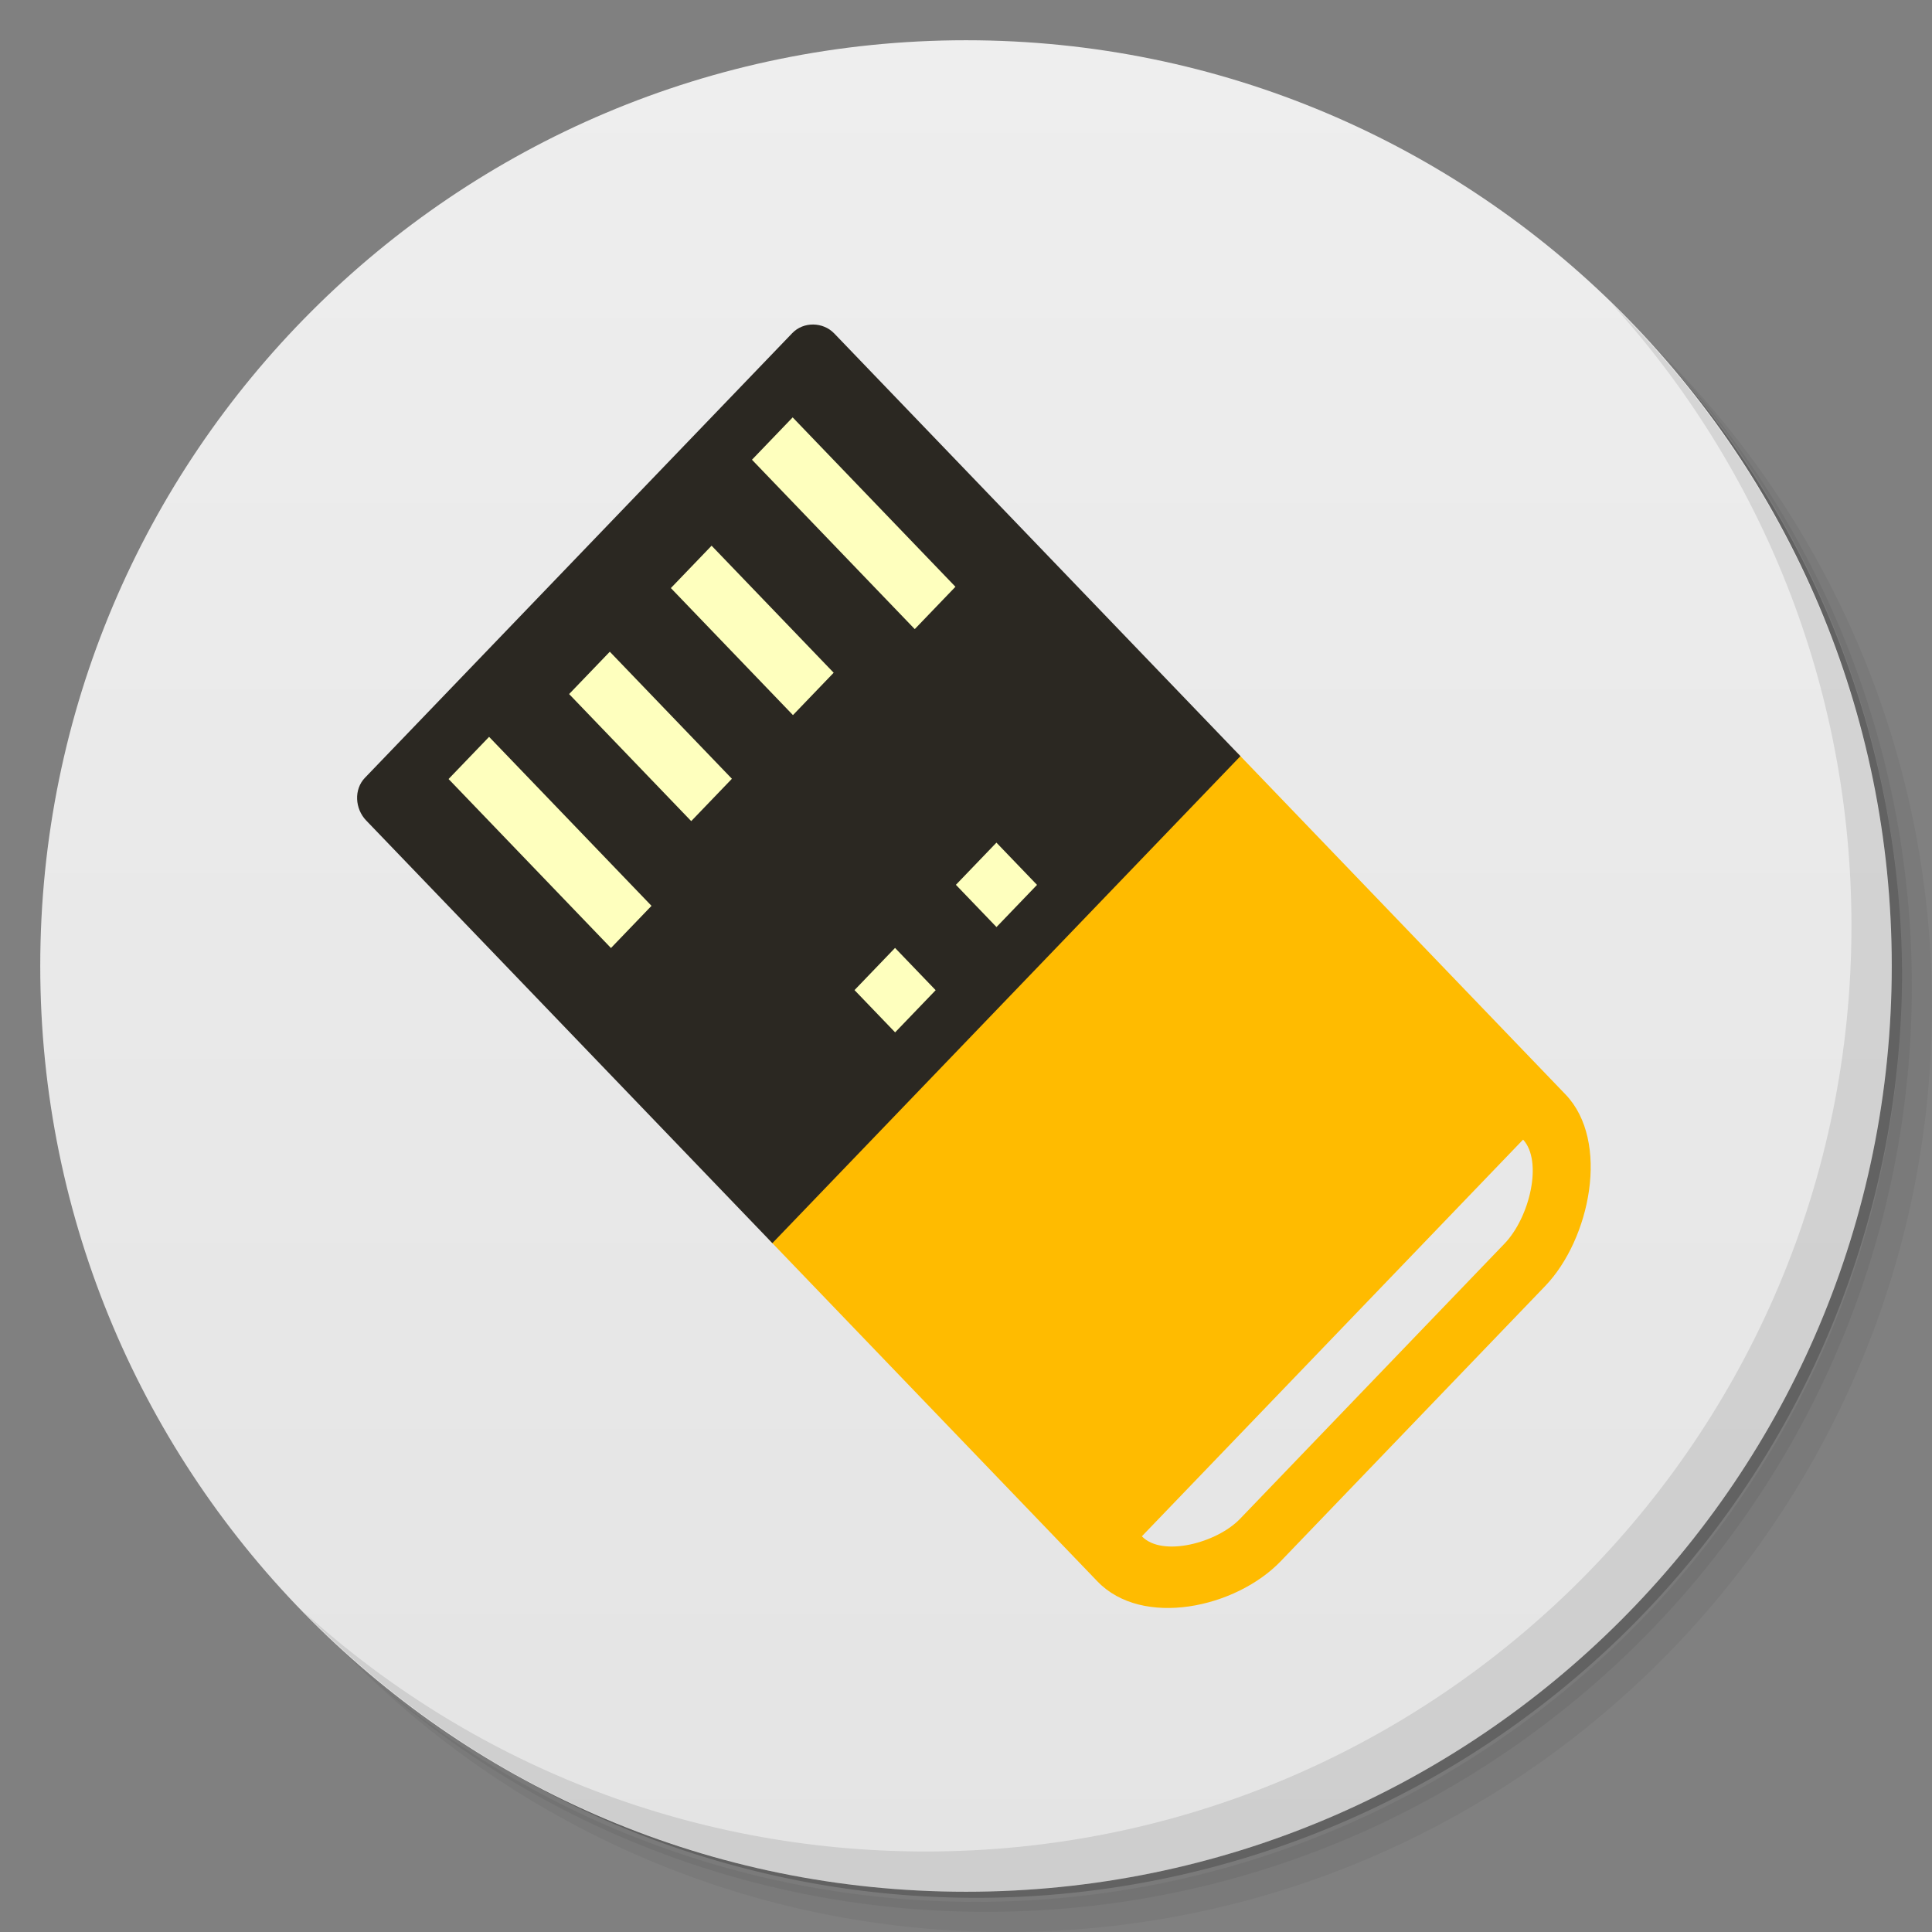 <?xml version="1.0" encoding="UTF-8" standalone="no"?>
<svg
   xmlns:dc="http://purl.org/dc/elements/1.1/"
   xmlns:cc="http://creativecommons.org/ns#"
   xmlns:rdf="http://www.w3.org/1999/02/22-rdf-syntax-ns#"
   xmlns:svg="http://www.w3.org/2000/svg"
   xmlns="http://www.w3.org/2000/svg"
   xmlns:sodipodi="http://sodipodi.sourceforge.net/DTD/sodipodi-0.dtd"
   xmlns:inkscape="http://www.inkscape.org/namespaces/inkscape"
   viewBox="0 0 48 48"
   id="svg2"
   version="1.1"
   inkscape:version="0.91 r13725"
   sodipodi:docname="cellwriter.svg">
  <rect x="0" y="0" width="48" height="48" fill="#808080" stroke="none"/>
  <sodipodi:namedview
     pagecolor="#ffffff"
     bordercolor="#666666"
     borderopacity="1"
     objecttolerance="10"
     gridtolerance="10"
     guidetolerance="10"
     inkscape:pageopacity="0"
     inkscape:pageshadow="2"
     inkscape:window-width="1360"
     inkscape:window-height="740"
     id="namedview37"
     showgrid="false"
     inkscape:zoom="4.9166667"
     inkscape:cx="24"
     inkscape:cy="24"
     inkscape:window-x="0"
     inkscape:window-y="0"
     inkscape:window-maximized="1"
     inkscape:current-layer="svg2" />
  <defs
     id="defs4">
    <linearGradient
       id="linearGradient3764"
       x1="1"
       x2="47"
       gradientUnits="userSpaceOnUse"
       gradientTransform="matrix(0,-1,1,0,-1.5e-6,48)">
      <stop
         style="stop-color:#e4e4e4;stop-opacity:1"
         id="stop7" />
      <stop
         offset="1"
         style="stop-color:#eee;stop-opacity:1"
         id="stop9" />
    </linearGradient>
  </defs>
  <g
     id="g11">
    <path
       d="m 36.31 5 c 5.859 4.062 9.688 10.831 9.688 18.5 c 0 12.426 -10.07 22.5 -22.5 22.5 c -7.669 0 -14.438 -3.828 -18.5 -9.688 c 1.037 1.822 2.306 3.499 3.781 4.969 c 4.085 3.712 9.514 5.969 15.469 5.969 c 12.703 0 23 -10.298 23 -23 c 0 -5.954 -2.256 -11.384 -5.969 -15.469 c -1.469 -1.475 -3.147 -2.744 -4.969 -3.781 z m 4.969 3.781 c 3.854 4.113 6.219 9.637 6.219 15.719 c 0 12.703 -10.297 23 -23 23 c -6.081 0 -11.606 -2.364 -15.719 -6.219 c 4.16 4.144 9.883 6.719 16.219 6.719 c 12.703 0 23 -10.298 23 -23 c 0 -6.335 -2.575 -12.06 -6.719 -16.219 z"
       style="opacity:0.05"
       id="path13" />
    <path
       d="m 41.28 8.781 c 3.712 4.085 5.969 9.514 5.969 15.469 c 0 12.703 -10.297 23 -23 23 c -5.954 0 -11.384 -2.256 -15.469 -5.969 c 4.113 3.854 9.637 6.219 15.719 6.219 c 12.703 0 23 -10.298 23 -23 c 0 -6.081 -2.364 -11.606 -6.219 -15.719 z"
       style="opacity:0.1"
       id="path15" />
    <path
       d="m 31.25 2.375 c 8.615 3.154 14.75 11.417 14.75 21.13 c 0 12.426 -10.07 22.5 -22.5 22.5 c -9.708 0 -17.971 -6.135 -21.12 -14.75 a 23 23 0 0 0 44.875 -7 a 23 23 0 0 0 -16 -21.875 z"
       style="opacity:0.2"
       id="path17" />
  </g>
  <g
     id="g19">
    <path
       d="m 24 1 c 12.703 0 23 10.297 23 23 c 0 12.703 -10.297 23 -23 23 -12.703 0 -23 -10.297 -23 -23 0 -12.703 10.297 -23 23 -23 z"
       style="fill:url(#linearGradient3764);fill-opacity:1"
       id="path21" />
  </g>
  <g
     id="g25">
    <path
       d="m 40.03 7.531 c 3.712 4.084 5.969 9.514 5.969 15.469 0 12.703 -10.297 23 -23 23 c -5.954 0 -11.384 -2.256 -15.469 -5.969 4.178 4.291 10.01 6.969 16.469 6.969 c 12.703 0 23 -10.298 23 -23 0 -6.462 -2.677 -12.291 -6.969 -16.469 z"
       style="opacity:0.1"
       id="path27" />
  </g>
  <g
     transform="matrix(0.715,0,0,0.744,6.727,6.508)"
     id="g7">
    <g
       id="g9">
      <path
         inkscape:connector-curvature="0"
         id="path11"
         d="M 25.889,34.447"
         style="fill:#635d57" />
      <path
         inkscape:connector-curvature="0"
         id="path13-3"
         d="M 25.889,34.447"
         style="fill:#4a4541" />
      <path
         inkscape:connector-curvature="0"
         id="path15-6"
         d="M 25.889,34.447"
         style="fill:#635d57" />
      <path
         inkscape:connector-curvature="0"
         id="path17-7"
         d="M 25.889,34.447"
         style="fill:#4a4541" />
      <path
         inkscape:connector-curvature="0"
         id="path19"
         d="M 25.89,35.019"
         style="fill:#20201f" />
      <path
         inkscape:connector-curvature="0"
         id="path21-5"
         d="M 25.89,35.019"
         style="fill:#20201f" />
      <path
         inkscape:connector-curvature="0"
         id="path23"
         d="m 27.314,17.226 -8.485,8.485 c -1.562,1.562 -2.979,5.475 -1.417,7.037 l 11.313,11.313 c 1.562,1.562 4.805,0.889 6.367,-0.672 l 9.192,-9.192 c 1.562,-1.562 2.266,-4.837 0.704,-6.399 L 33.675,16.484 c -1.562,-1.562 -4.799,-0.82 -6.361,0.742 z m 15.556,15.556 -9.192,9.192 c -0.802,0.802 -2.702,1.288 -3.409,0.581 L 43.516,29.308 c 0.692,0.722 0.232,2.596 -0.646,3.474 z"
         style="fill:#ffbb00" />
      <path
         inkscape:connector-curvature="0"
         id="path25"
         d="M 33.694,16.503 17.43,32.766 3.315,18.651 C 2.925,18.261 2.882,17.616 3.272,17.226 l 14.85,-14.85 c 0.389,-0.389 1.068,-0.378 1.457,0.011 l 14.115,14.116 z"
         style="fill:#2b2822" />
      <g
         id="g27">
        <rect
           id="rect29"
           height="7.982"
           width="1.992"
           style="fill:#feffbe"
           transform="matrix(0.707,-0.707,0.707,0.707,-10.864,12.542)"
           y="15.394"
           x="8.711" />
      </g>
      <g
         id="g31">
        <rect
           id="rect33"
           height="6.001"
           width="2"
           style="fill:#feffbe"
           transform="matrix(0.707,-0.707,0.707,0.707,-7.334,13.978)"
           y="12.838"
           x="12.199" />
        <rect
           id="rect35"
           height="6"
           width="2.001"
           style="fill:#feffbe"
           transform="matrix(0.707,-0.707,0.707,0.707,-3.798,15.437)"
           y="9.303"
           x="15.734" />
      </g>
      <g
         id="g37">
        <rect
           id="rect39"
           height="1.996"
           width="1.992"
           style="fill:#feffbe"
           transform="matrix(0.707,-0.707,0.707,0.707,-10.845,22.459)"
           y="23.328"
           x="20.702" />
        <rect
           id="rect41"
           height="1.995"
           width="1.992"
           style="fill:#feffbe"
           transform="matrix(0.707,-0.707,0.707,0.707,-7.322,23.926)"
           y="19.804"
           x="24.226" />
      </g>
      <rect
         id="rect43"
         height="8"
         width="2"
         style="fill:#feffbe"
         transform="matrix(0.707,-0.707,0.707,0.707,-0.235,16.881)"
         y="4.724"
         x="19.259" />
    </g>
  </g>
</svg>
